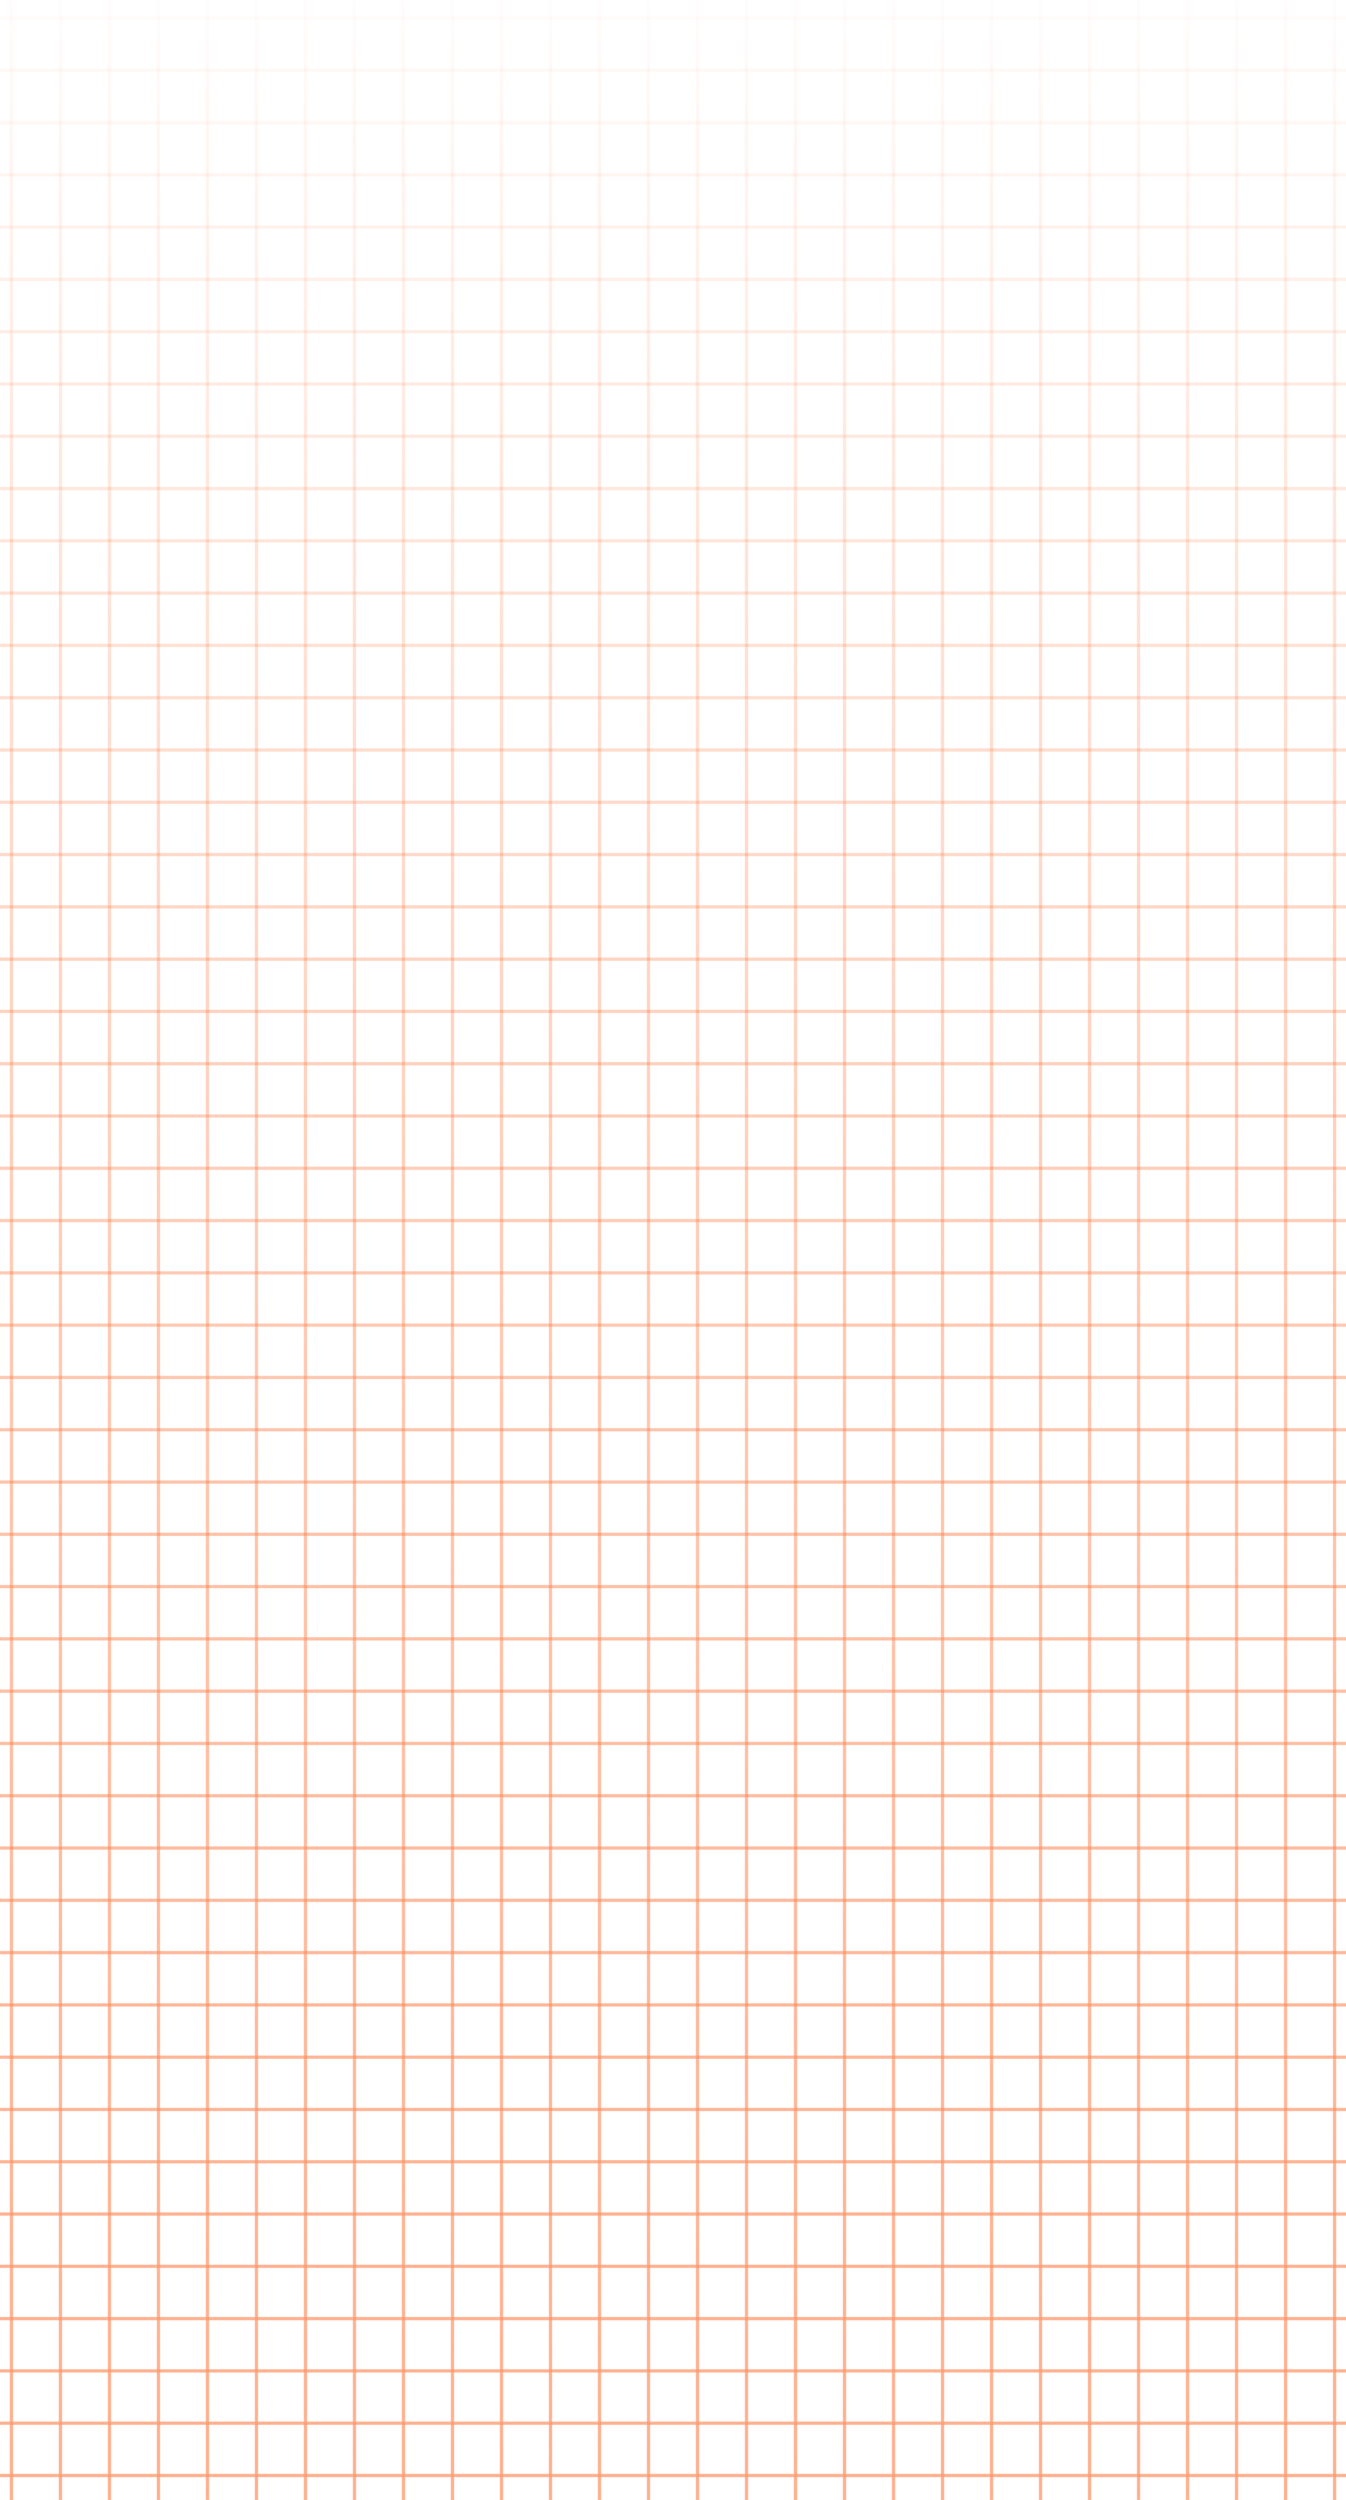 <svg width="412" height="765" viewBox="0 0 412 765" fill="none" xmlns="http://www.w3.org/2000/svg">
<path fill-rule="evenodd" clip-rule="evenodd" d="M437 6H-19V5H437V6Z" fill="url(#paint0_linear_1_372)" fill-opacity="0.8"/>
<path fill-rule="evenodd" clip-rule="evenodd" d="M437 22H-19V21H437V22Z" fill="url(#paint1_linear_1_372)" fill-opacity="0.8"/>
<path fill-rule="evenodd" clip-rule="evenodd" d="M437 38H-19V37H437V38Z" fill="url(#paint2_linear_1_372)" fill-opacity="0.8"/>
<path fill-rule="evenodd" clip-rule="evenodd" d="M437 54H-19V53H437V54Z" fill="url(#paint3_linear_1_372)" fill-opacity="0.8"/>
<path fill-rule="evenodd" clip-rule="evenodd" d="M437 70H-19V69H437V70Z" fill="url(#paint4_linear_1_372)" fill-opacity="0.8"/>
<path fill-rule="evenodd" clip-rule="evenodd" d="M437 86H-19V85H437V86Z" fill="url(#paint5_linear_1_372)" fill-opacity="0.8"/>
<path fill-rule="evenodd" clip-rule="evenodd" d="M437 102H-19V101H437V102Z" fill="url(#paint6_linear_1_372)" fill-opacity="0.8"/>
<path fill-rule="evenodd" clip-rule="evenodd" d="M437 118H-19V117H437V118Z" fill="url(#paint7_linear_1_372)" fill-opacity="0.8"/>
<path fill-rule="evenodd" clip-rule="evenodd" d="M437 134H-19V133H437V134Z" fill="url(#paint8_linear_1_372)" fill-opacity="0.8"/>
<path fill-rule="evenodd" clip-rule="evenodd" d="M437 150H-19V149H437V150Z" fill="url(#paint9_linear_1_372)" fill-opacity="0.8"/>
<path fill-rule="evenodd" clip-rule="evenodd" d="M437 166H-19V165H437V166Z" fill="url(#paint10_linear_1_372)" fill-opacity="0.8"/>
<path fill-rule="evenodd" clip-rule="evenodd" d="M437 182H-19V181H437V182Z" fill="url(#paint11_linear_1_372)" fill-opacity="0.8"/>
<path fill-rule="evenodd" clip-rule="evenodd" d="M437 198H-19V197H437V198Z" fill="url(#paint12_linear_1_372)" fill-opacity="0.8"/>
<path fill-rule="evenodd" clip-rule="evenodd" d="M437 214H-19V213H437V214Z" fill="url(#paint13_linear_1_372)" fill-opacity="0.8"/>
<path fill-rule="evenodd" clip-rule="evenodd" d="M437 230H-19V229H437V230Z" fill="url(#paint14_linear_1_372)" fill-opacity="0.8"/>
<path fill-rule="evenodd" clip-rule="evenodd" d="M437 246H-19V245H437V246Z" fill="url(#paint15_linear_1_372)" fill-opacity="0.8"/>
<path fill-rule="evenodd" clip-rule="evenodd" d="M437 262H-19V261H437V262Z" fill="url(#paint16_linear_1_372)" fill-opacity="0.8"/>
<path fill-rule="evenodd" clip-rule="evenodd" d="M437 278H-19V277H437V278Z" fill="url(#paint17_linear_1_372)" fill-opacity="0.8"/>
<path fill-rule="evenodd" clip-rule="evenodd" d="M437 294H-19V293H437V294Z" fill="url(#paint18_linear_1_372)" fill-opacity="0.8"/>
<path fill-rule="evenodd" clip-rule="evenodd" d="M437 310H-19V309H437V310Z" fill="url(#paint19_linear_1_372)" fill-opacity="0.8"/>
<path fill-rule="evenodd" clip-rule="evenodd" d="M437 326H-19V325H437V326Z" fill="url(#paint20_linear_1_372)" fill-opacity="0.8"/>
<path fill-rule="evenodd" clip-rule="evenodd" d="M437 342H-19V341H437V342Z" fill="url(#paint21_linear_1_372)" fill-opacity="0.8"/>
<path fill-rule="evenodd" clip-rule="evenodd" d="M437 358H-19V357H437V358Z" fill="url(#paint22_linear_1_372)" fill-opacity="0.8"/>
<path fill-rule="evenodd" clip-rule="evenodd" d="M437 374H-19V373H437V374Z" fill="url(#paint23_linear_1_372)" fill-opacity="0.8"/>
<path fill-rule="evenodd" clip-rule="evenodd" d="M437 390H-19V389H437V390Z" fill="url(#paint24_linear_1_372)" fill-opacity="0.8"/>
<path fill-rule="evenodd" clip-rule="evenodd" d="M437 406H-19V405H437V406Z" fill="url(#paint25_linear_1_372)" fill-opacity="0.8"/>
<path fill-rule="evenodd" clip-rule="evenodd" d="M437 422H-19V421H437V422Z" fill="url(#paint26_linear_1_372)" fill-opacity="0.8"/>
<path fill-rule="evenodd" clip-rule="evenodd" d="M437 438H-19V437H437V438Z" fill="url(#paint27_linear_1_372)" fill-opacity="0.8"/>
<path fill-rule="evenodd" clip-rule="evenodd" d="M437 454H-19V453H437V454Z" fill="url(#paint28_linear_1_372)" fill-opacity="0.8"/>
<path fill-rule="evenodd" clip-rule="evenodd" d="M437 470H-19V469H437V470Z" fill="url(#paint29_linear_1_372)" fill-opacity="0.8"/>
<path fill-rule="evenodd" clip-rule="evenodd" d="M437 486H-19V485H437V486Z" fill="url(#paint30_linear_1_372)" fill-opacity="0.8"/>
<path fill-rule="evenodd" clip-rule="evenodd" d="M437 502H-19V501H437V502Z" fill="url(#paint31_linear_1_372)" fill-opacity="0.8"/>
<path fill-rule="evenodd" clip-rule="evenodd" d="M437 518H-19V517H437V518Z" fill="url(#paint32_linear_1_372)" fill-opacity="0.8"/>
<path fill-rule="evenodd" clip-rule="evenodd" d="M437 534H-19V533H437V534Z" fill="url(#paint33_linear_1_372)" fill-opacity="0.8"/>
<path fill-rule="evenodd" clip-rule="evenodd" d="M437 550H-19V549H437V550Z" fill="url(#paint34_linear_1_372)" fill-opacity="0.8"/>
<path fill-rule="evenodd" clip-rule="evenodd" d="M437 566H-19V565H437V566Z" fill="url(#paint35_linear_1_372)" fill-opacity="0.8"/>
<path fill-rule="evenodd" clip-rule="evenodd" d="M437 582H-19V581H437V582Z" fill="url(#paint36_linear_1_372)" fill-opacity="0.8"/>
<path fill-rule="evenodd" clip-rule="evenodd" d="M437 598H-19V597H437V598Z" fill="url(#paint37_linear_1_372)" fill-opacity="0.8"/>
<path fill-rule="evenodd" clip-rule="evenodd" d="M437 614H-19V613H437V614Z" fill="url(#paint38_linear_1_372)" fill-opacity="0.8"/>
<path fill-rule="evenodd" clip-rule="evenodd" d="M437 630H-19V629H437V630Z" fill="url(#paint39_linear_1_372)" fill-opacity="0.8"/>
<path fill-rule="evenodd" clip-rule="evenodd" d="M437 646H-19V645H437V646Z" fill="url(#paint40_linear_1_372)" fill-opacity="0.8"/>
<path fill-rule="evenodd" clip-rule="evenodd" d="M437 662H-19V661H437V662Z" fill="url(#paint41_linear_1_372)" fill-opacity="0.8"/>
<path fill-rule="evenodd" clip-rule="evenodd" d="M437 678H-19V677H437V678Z" fill="url(#paint42_linear_1_372)" fill-opacity="0.8"/>
<path fill-rule="evenodd" clip-rule="evenodd" d="M437 694H-19V693H437V694Z" fill="url(#paint43_linear_1_372)" fill-opacity="0.8"/>
<path fill-rule="evenodd" clip-rule="evenodd" d="M437 710H-19V709H437V710Z" fill="url(#paint44_linear_1_372)" fill-opacity="0.8"/>
<path fill-rule="evenodd" clip-rule="evenodd" d="M437 726H-19V725H437V726Z" fill="url(#paint45_linear_1_372)" fill-opacity="0.8"/>
<path fill-rule="evenodd" clip-rule="evenodd" d="M437 742H-19V741H437V742Z" fill="url(#paint46_linear_1_372)" fill-opacity="0.8"/>
<path fill-rule="evenodd" clip-rule="evenodd" d="M437 758H-19V757H437V758Z" fill="url(#paint47_linear_1_372)" fill-opacity="0.8"/>
<path fill-rule="evenodd" clip-rule="evenodd" d="M437 774H-19V773H437V774Z" fill="url(#paint48_linear_1_372)" fill-opacity="0.8"/>
<path fill-rule="evenodd" clip-rule="evenodd" d="M3 779V0H4V779H3Z" fill="url(#paint49_linear_1_372)" fill-opacity="0.8"/>
<path fill-rule="evenodd" clip-rule="evenodd" d="M18 779V0H19V779H18Z" fill="url(#paint50_linear_1_372)" fill-opacity="0.8"/>
<path fill-rule="evenodd" clip-rule="evenodd" d="M33 779V0H34V779H33Z" fill="url(#paint51_linear_1_372)" fill-opacity="0.8"/>
<path fill-rule="evenodd" clip-rule="evenodd" d="M48 779V0H49V779H48Z" fill="url(#paint52_linear_1_372)" fill-opacity="0.8"/>
<path fill-rule="evenodd" clip-rule="evenodd" d="M63 779V0H64V779H63Z" fill="url(#paint53_linear_1_372)" fill-opacity="0.8"/>
<path fill-rule="evenodd" clip-rule="evenodd" d="M78 779V0H79V779H78Z" fill="url(#paint54_linear_1_372)" fill-opacity="0.8"/>
<path fill-rule="evenodd" clip-rule="evenodd" d="M93 779V0H94V779H93Z" fill="url(#paint55_linear_1_372)" fill-opacity="0.8"/>
<path fill-rule="evenodd" clip-rule="evenodd" d="M108 779V0H109V779H108Z" fill="url(#paint56_linear_1_372)" fill-opacity="0.8"/>
<path fill-rule="evenodd" clip-rule="evenodd" d="M123 779V0H124V779H123Z" fill="url(#paint57_linear_1_372)" fill-opacity="0.8"/>
<path fill-rule="evenodd" clip-rule="evenodd" d="M138 779V0H139V779H138Z" fill="url(#paint58_linear_1_372)" fill-opacity="0.8"/>
<path fill-rule="evenodd" clip-rule="evenodd" d="M153 779V0H154V779H153Z" fill="url(#paint59_linear_1_372)" fill-opacity="0.8"/>
<path fill-rule="evenodd" clip-rule="evenodd" d="M168 779V0H169V779H168Z" fill="url(#paint60_linear_1_372)" fill-opacity="0.8"/>
<path fill-rule="evenodd" clip-rule="evenodd" d="M183 779V0H184V779H183Z" fill="url(#paint61_linear_1_372)" fill-opacity="0.8"/>
<path fill-rule="evenodd" clip-rule="evenodd" d="M198 779V0H199V779H198Z" fill="url(#paint62_linear_1_372)" fill-opacity="0.8"/>
<path fill-rule="evenodd" clip-rule="evenodd" d="M213 779V0H214V779H213Z" fill="url(#paint63_linear_1_372)" fill-opacity="0.8"/>
<path fill-rule="evenodd" clip-rule="evenodd" d="M228 779V0H229V779H228Z" fill="url(#paint64_linear_1_372)" fill-opacity="0.8"/>
<path fill-rule="evenodd" clip-rule="evenodd" d="M243 779V0H244V779H243Z" fill="url(#paint65_linear_1_372)" fill-opacity="0.8"/>
<path fill-rule="evenodd" clip-rule="evenodd" d="M258 779V0H259V779H258Z" fill="url(#paint66_linear_1_372)" fill-opacity="0.8"/>
<path fill-rule="evenodd" clip-rule="evenodd" d="M273 779V0H274V779H273Z" fill="url(#paint67_linear_1_372)" fill-opacity="0.8"/>
<path fill-rule="evenodd" clip-rule="evenodd" d="M288 779V0H289V779H288Z" fill="url(#paint68_linear_1_372)" fill-opacity="0.8"/>
<path fill-rule="evenodd" clip-rule="evenodd" d="M303 779V0H304V779H303Z" fill="url(#paint69_linear_1_372)" fill-opacity="0.8"/>
<path fill-rule="evenodd" clip-rule="evenodd" d="M318 779V0H319V779H318Z" fill="url(#paint70_linear_1_372)" fill-opacity="0.8"/>
<path fill-rule="evenodd" clip-rule="evenodd" d="M333 779V0H334V779H333Z" fill="url(#paint71_linear_1_372)" fill-opacity="0.8"/>
<path fill-rule="evenodd" clip-rule="evenodd" d="M348 779V0H349V779H348Z" fill="url(#paint72_linear_1_372)" fill-opacity="0.8"/>
<path fill-rule="evenodd" clip-rule="evenodd" d="M363 779V0H364V779H363Z" fill="url(#paint73_linear_1_372)" fill-opacity="0.8"/>
<path fill-rule="evenodd" clip-rule="evenodd" d="M378 779V0H379V779H378Z" fill="url(#paint74_linear_1_372)" fill-opacity="0.8"/>
<path fill-rule="evenodd" clip-rule="evenodd" d="M393 779V0H394V779H393Z" fill="url(#paint75_linear_1_372)" fill-opacity="0.8"/>
<path fill-rule="evenodd" clip-rule="evenodd" d="M408 779V0H409V779H408Z" fill="url(#paint76_linear_1_372)" fill-opacity="0.8"/>
<path fill-rule="evenodd" clip-rule="evenodd" d="M423 779V0H424V779H423Z" fill="url(#paint77_linear_1_372)" fill-opacity="0.8"/>
<defs>
<linearGradient id="paint0_linear_1_372" x1="209" y1="779" x2="209" y2="-17" gradientUnits="userSpaceOnUse">
<stop stop-color="#FF9C72"/>
<stop offset="1" stop-color="#FF6320" stop-opacity="0"/>
</linearGradient>
<linearGradient id="paint1_linear_1_372" x1="209" y1="779" x2="209" y2="-17" gradientUnits="userSpaceOnUse">
<stop stop-color="#FF9C72"/>
<stop offset="1" stop-color="#FF6320" stop-opacity="0"/>
</linearGradient>
<linearGradient id="paint2_linear_1_372" x1="209" y1="779" x2="209" y2="-17" gradientUnits="userSpaceOnUse">
<stop stop-color="#FF9C72"/>
<stop offset="1" stop-color="#FF6320" stop-opacity="0"/>
</linearGradient>
<linearGradient id="paint3_linear_1_372" x1="209" y1="779" x2="209" y2="-17" gradientUnits="userSpaceOnUse">
<stop stop-color="#FF9C72"/>
<stop offset="1" stop-color="#FF6320" stop-opacity="0"/>
</linearGradient>
<linearGradient id="paint4_linear_1_372" x1="209" y1="779" x2="209" y2="-17" gradientUnits="userSpaceOnUse">
<stop stop-color="#FF9C72"/>
<stop offset="1" stop-color="#FF6320" stop-opacity="0"/>
</linearGradient>
<linearGradient id="paint5_linear_1_372" x1="209" y1="779" x2="209" y2="-17" gradientUnits="userSpaceOnUse">
<stop stop-color="#FF9C72"/>
<stop offset="1" stop-color="#FF6320" stop-opacity="0"/>
</linearGradient>
<linearGradient id="paint6_linear_1_372" x1="209" y1="779" x2="209" y2="-17" gradientUnits="userSpaceOnUse">
<stop stop-color="#FF9C72"/>
<stop offset="1" stop-color="#FF6320" stop-opacity="0"/>
</linearGradient>
<linearGradient id="paint7_linear_1_372" x1="209" y1="779" x2="209" y2="-17" gradientUnits="userSpaceOnUse">
<stop stop-color="#FF9C72"/>
<stop offset="1" stop-color="#FF6320" stop-opacity="0"/>
</linearGradient>
<linearGradient id="paint8_linear_1_372" x1="209" y1="779" x2="209" y2="-17" gradientUnits="userSpaceOnUse">
<stop stop-color="#FF9C72"/>
<stop offset="1" stop-color="#FF6320" stop-opacity="0"/>
</linearGradient>
<linearGradient id="paint9_linear_1_372" x1="209" y1="779" x2="209" y2="-17" gradientUnits="userSpaceOnUse">
<stop stop-color="#FF9C72"/>
<stop offset="1" stop-color="#FF6320" stop-opacity="0"/>
</linearGradient>
<linearGradient id="paint10_linear_1_372" x1="209" y1="779" x2="209" y2="-17" gradientUnits="userSpaceOnUse">
<stop stop-color="#FF9C72"/>
<stop offset="1" stop-color="#FF6320" stop-opacity="0"/>
</linearGradient>
<linearGradient id="paint11_linear_1_372" x1="209" y1="779" x2="209" y2="-17" gradientUnits="userSpaceOnUse">
<stop stop-color="#FF9C72"/>
<stop offset="1" stop-color="#FF6320" stop-opacity="0"/>
</linearGradient>
<linearGradient id="paint12_linear_1_372" x1="209" y1="779" x2="209" y2="-17" gradientUnits="userSpaceOnUse">
<stop stop-color="#FF9C72"/>
<stop offset="1" stop-color="#FF6320" stop-opacity="0"/>
</linearGradient>
<linearGradient id="paint13_linear_1_372" x1="209" y1="779" x2="209" y2="-17" gradientUnits="userSpaceOnUse">
<stop stop-color="#FF9C72"/>
<stop offset="1" stop-color="#FF6320" stop-opacity="0"/>
</linearGradient>
<linearGradient id="paint14_linear_1_372" x1="209" y1="779" x2="209" y2="-17" gradientUnits="userSpaceOnUse">
<stop stop-color="#FF9C72"/>
<stop offset="1" stop-color="#FF6320" stop-opacity="0"/>
</linearGradient>
<linearGradient id="paint15_linear_1_372" x1="209" y1="779" x2="209" y2="-17" gradientUnits="userSpaceOnUse">
<stop stop-color="#FF9C72"/>
<stop offset="1" stop-color="#FF6320" stop-opacity="0"/>
</linearGradient>
<linearGradient id="paint16_linear_1_372" x1="209" y1="779" x2="209" y2="-17" gradientUnits="userSpaceOnUse">
<stop stop-color="#FF9C72"/>
<stop offset="1" stop-color="#FF6320" stop-opacity="0"/>
</linearGradient>
<linearGradient id="paint17_linear_1_372" x1="209" y1="779" x2="209" y2="-17" gradientUnits="userSpaceOnUse">
<stop stop-color="#FF9C72"/>
<stop offset="1" stop-color="#FF6320" stop-opacity="0"/>
</linearGradient>
<linearGradient id="paint18_linear_1_372" x1="209" y1="779" x2="209" y2="-17" gradientUnits="userSpaceOnUse">
<stop stop-color="#FF9C72"/>
<stop offset="1" stop-color="#FF6320" stop-opacity="0"/>
</linearGradient>
<linearGradient id="paint19_linear_1_372" x1="209" y1="779" x2="209" y2="-17" gradientUnits="userSpaceOnUse">
<stop stop-color="#FF9C72"/>
<stop offset="1" stop-color="#FF6320" stop-opacity="0"/>
</linearGradient>
<linearGradient id="paint20_linear_1_372" x1="209" y1="779" x2="209" y2="-17" gradientUnits="userSpaceOnUse">
<stop stop-color="#FF9C72"/>
<stop offset="1" stop-color="#FF6320" stop-opacity="0"/>
</linearGradient>
<linearGradient id="paint21_linear_1_372" x1="209" y1="779" x2="209" y2="-17" gradientUnits="userSpaceOnUse">
<stop stop-color="#FF9C72"/>
<stop offset="1" stop-color="#FF6320" stop-opacity="0"/>
</linearGradient>
<linearGradient id="paint22_linear_1_372" x1="209" y1="779" x2="209" y2="-17" gradientUnits="userSpaceOnUse">
<stop stop-color="#FF9C72"/>
<stop offset="1" stop-color="#FF6320" stop-opacity="0"/>
</linearGradient>
<linearGradient id="paint23_linear_1_372" x1="209" y1="779" x2="209" y2="-17" gradientUnits="userSpaceOnUse">
<stop stop-color="#FF9C72"/>
<stop offset="1" stop-color="#FF6320" stop-opacity="0"/>
</linearGradient>
<linearGradient id="paint24_linear_1_372" x1="209" y1="779" x2="209" y2="-17" gradientUnits="userSpaceOnUse">
<stop stop-color="#FF9C72"/>
<stop offset="1" stop-color="#FF6320" stop-opacity="0"/>
</linearGradient>
<linearGradient id="paint25_linear_1_372" x1="209" y1="779" x2="209" y2="-17" gradientUnits="userSpaceOnUse">
<stop stop-color="#FF9C72"/>
<stop offset="1" stop-color="#FF6320" stop-opacity="0"/>
</linearGradient>
<linearGradient id="paint26_linear_1_372" x1="209" y1="779" x2="209" y2="-17" gradientUnits="userSpaceOnUse">
<stop stop-color="#FF9C72"/>
<stop offset="1" stop-color="#FF6320" stop-opacity="0"/>
</linearGradient>
<linearGradient id="paint27_linear_1_372" x1="209" y1="779" x2="209" y2="-17" gradientUnits="userSpaceOnUse">
<stop stop-color="#FF9C72"/>
<stop offset="1" stop-color="#FF6320" stop-opacity="0"/>
</linearGradient>
<linearGradient id="paint28_linear_1_372" x1="209" y1="779" x2="209" y2="-17" gradientUnits="userSpaceOnUse">
<stop stop-color="#FF9C72"/>
<stop offset="1" stop-color="#FF6320" stop-opacity="0"/>
</linearGradient>
<linearGradient id="paint29_linear_1_372" x1="209" y1="779" x2="209" y2="-17" gradientUnits="userSpaceOnUse">
<stop stop-color="#FF9C72"/>
<stop offset="1" stop-color="#FF6320" stop-opacity="0"/>
</linearGradient>
<linearGradient id="paint30_linear_1_372" x1="209" y1="779" x2="209" y2="-17" gradientUnits="userSpaceOnUse">
<stop stop-color="#FF9C72"/>
<stop offset="1" stop-color="#FF6320" stop-opacity="0"/>
</linearGradient>
<linearGradient id="paint31_linear_1_372" x1="209" y1="779" x2="209" y2="-17" gradientUnits="userSpaceOnUse">
<stop stop-color="#FF9C72"/>
<stop offset="1" stop-color="#FF6320" stop-opacity="0"/>
</linearGradient>
<linearGradient id="paint32_linear_1_372" x1="209" y1="779" x2="209" y2="-17" gradientUnits="userSpaceOnUse">
<stop stop-color="#FF9C72"/>
<stop offset="1" stop-color="#FF6320" stop-opacity="0"/>
</linearGradient>
<linearGradient id="paint33_linear_1_372" x1="209" y1="779" x2="209" y2="-17" gradientUnits="userSpaceOnUse">
<stop stop-color="#FF9C72"/>
<stop offset="1" stop-color="#FF6320" stop-opacity="0"/>
</linearGradient>
<linearGradient id="paint34_linear_1_372" x1="209" y1="779" x2="209" y2="-17" gradientUnits="userSpaceOnUse">
<stop stop-color="#FF9C72"/>
<stop offset="1" stop-color="#FF6320" stop-opacity="0"/>
</linearGradient>
<linearGradient id="paint35_linear_1_372" x1="209" y1="779" x2="209" y2="-17" gradientUnits="userSpaceOnUse">
<stop stop-color="#FF9C72"/>
<stop offset="1" stop-color="#FF6320" stop-opacity="0"/>
</linearGradient>
<linearGradient id="paint36_linear_1_372" x1="209" y1="779" x2="209" y2="-17" gradientUnits="userSpaceOnUse">
<stop stop-color="#FF9C72"/>
<stop offset="1" stop-color="#FF6320" stop-opacity="0"/>
</linearGradient>
<linearGradient id="paint37_linear_1_372" x1="209" y1="779" x2="209" y2="-17" gradientUnits="userSpaceOnUse">
<stop stop-color="#FF9C72"/>
<stop offset="1" stop-color="#FF6320" stop-opacity="0"/>
</linearGradient>
<linearGradient id="paint38_linear_1_372" x1="209" y1="779" x2="209" y2="-17" gradientUnits="userSpaceOnUse">
<stop stop-color="#FF9C72"/>
<stop offset="1" stop-color="#FF6320" stop-opacity="0"/>
</linearGradient>
<linearGradient id="paint39_linear_1_372" x1="209" y1="779" x2="209" y2="-17" gradientUnits="userSpaceOnUse">
<stop stop-color="#FF9C72"/>
<stop offset="1" stop-color="#FF6320" stop-opacity="0"/>
</linearGradient>
<linearGradient id="paint40_linear_1_372" x1="209" y1="779" x2="209" y2="-17" gradientUnits="userSpaceOnUse">
<stop stop-color="#FF9C72"/>
<stop offset="1" stop-color="#FF6320" stop-opacity="0"/>
</linearGradient>
<linearGradient id="paint41_linear_1_372" x1="209" y1="779" x2="209" y2="-17" gradientUnits="userSpaceOnUse">
<stop stop-color="#FF9C72"/>
<stop offset="1" stop-color="#FF6320" stop-opacity="0"/>
</linearGradient>
<linearGradient id="paint42_linear_1_372" x1="209" y1="779" x2="209" y2="-17" gradientUnits="userSpaceOnUse">
<stop stop-color="#FF9C72"/>
<stop offset="1" stop-color="#FF6320" stop-opacity="0"/>
</linearGradient>
<linearGradient id="paint43_linear_1_372" x1="209" y1="779" x2="209" y2="-17" gradientUnits="userSpaceOnUse">
<stop stop-color="#FF9C72"/>
<stop offset="1" stop-color="#FF6320" stop-opacity="0"/>
</linearGradient>
<linearGradient id="paint44_linear_1_372" x1="209" y1="779" x2="209" y2="-17" gradientUnits="userSpaceOnUse">
<stop stop-color="#FF9C72"/>
<stop offset="1" stop-color="#FF6320" stop-opacity="0"/>
</linearGradient>
<linearGradient id="paint45_linear_1_372" x1="209" y1="779" x2="209" y2="-17" gradientUnits="userSpaceOnUse">
<stop stop-color="#FF9C72"/>
<stop offset="1" stop-color="#FF6320" stop-opacity="0"/>
</linearGradient>
<linearGradient id="paint46_linear_1_372" x1="209" y1="779" x2="209" y2="-17" gradientUnits="userSpaceOnUse">
<stop stop-color="#FF9C72"/>
<stop offset="1" stop-color="#FF6320" stop-opacity="0"/>
</linearGradient>
<linearGradient id="paint47_linear_1_372" x1="209" y1="779" x2="209" y2="-17" gradientUnits="userSpaceOnUse">
<stop stop-color="#FF9C72"/>
<stop offset="1" stop-color="#FF6320" stop-opacity="0"/>
</linearGradient>
<linearGradient id="paint48_linear_1_372" x1="209" y1="779" x2="209" y2="-17" gradientUnits="userSpaceOnUse">
<stop stop-color="#FF9C72"/>
<stop offset="1" stop-color="#FF6320" stop-opacity="0"/>
</linearGradient>
<linearGradient id="paint49_linear_1_372" x1="209" y1="779" x2="209" y2="-17" gradientUnits="userSpaceOnUse">
<stop stop-color="#FF9C72"/>
<stop offset="1" stop-color="#FF6320" stop-opacity="0"/>
</linearGradient>
<linearGradient id="paint50_linear_1_372" x1="209" y1="779" x2="209" y2="-17" gradientUnits="userSpaceOnUse">
<stop stop-color="#FF9C72"/>
<stop offset="1" stop-color="#FF6320" stop-opacity="0"/>
</linearGradient>
<linearGradient id="paint51_linear_1_372" x1="209" y1="779" x2="209" y2="-17" gradientUnits="userSpaceOnUse">
<stop stop-color="#FF9C72"/>
<stop offset="1" stop-color="#FF6320" stop-opacity="0"/>
</linearGradient>
<linearGradient id="paint52_linear_1_372" x1="209" y1="779" x2="209" y2="-17" gradientUnits="userSpaceOnUse">
<stop stop-color="#FF9C72"/>
<stop offset="1" stop-color="#FF6320" stop-opacity="0"/>
</linearGradient>
<linearGradient id="paint53_linear_1_372" x1="209" y1="779" x2="209" y2="-17" gradientUnits="userSpaceOnUse">
<stop stop-color="#FF9C72"/>
<stop offset="1" stop-color="#FF6320" stop-opacity="0"/>
</linearGradient>
<linearGradient id="paint54_linear_1_372" x1="209" y1="779" x2="209" y2="-17" gradientUnits="userSpaceOnUse">
<stop stop-color="#FF9C72"/>
<stop offset="1" stop-color="#FF6320" stop-opacity="0"/>
</linearGradient>
<linearGradient id="paint55_linear_1_372" x1="209" y1="779" x2="209" y2="-17" gradientUnits="userSpaceOnUse">
<stop stop-color="#FF9C72"/>
<stop offset="1" stop-color="#FF6320" stop-opacity="0"/>
</linearGradient>
<linearGradient id="paint56_linear_1_372" x1="209" y1="779" x2="209" y2="-17" gradientUnits="userSpaceOnUse">
<stop stop-color="#FF9C72"/>
<stop offset="1" stop-color="#FF6320" stop-opacity="0"/>
</linearGradient>
<linearGradient id="paint57_linear_1_372" x1="209" y1="779" x2="209" y2="-17" gradientUnits="userSpaceOnUse">
<stop stop-color="#FF9C72"/>
<stop offset="1" stop-color="#FF6320" stop-opacity="0"/>
</linearGradient>
<linearGradient id="paint58_linear_1_372" x1="209" y1="779" x2="209" y2="-17" gradientUnits="userSpaceOnUse">
<stop stop-color="#FF9C72"/>
<stop offset="1" stop-color="#FF6320" stop-opacity="0"/>
</linearGradient>
<linearGradient id="paint59_linear_1_372" x1="209" y1="779" x2="209" y2="-17" gradientUnits="userSpaceOnUse">
<stop stop-color="#FF9C72"/>
<stop offset="1" stop-color="#FF6320" stop-opacity="0"/>
</linearGradient>
<linearGradient id="paint60_linear_1_372" x1="209" y1="779" x2="209" y2="-17" gradientUnits="userSpaceOnUse">
<stop stop-color="#FF9C72"/>
<stop offset="1" stop-color="#FF6320" stop-opacity="0"/>
</linearGradient>
<linearGradient id="paint61_linear_1_372" x1="209" y1="779" x2="209" y2="-17" gradientUnits="userSpaceOnUse">
<stop stop-color="#FF9C72"/>
<stop offset="1" stop-color="#FF6320" stop-opacity="0"/>
</linearGradient>
<linearGradient id="paint62_linear_1_372" x1="209" y1="779" x2="209" y2="-17" gradientUnits="userSpaceOnUse">
<stop stop-color="#FF9C72"/>
<stop offset="1" stop-color="#FF6320" stop-opacity="0"/>
</linearGradient>
<linearGradient id="paint63_linear_1_372" x1="209" y1="779" x2="209" y2="-17" gradientUnits="userSpaceOnUse">
<stop stop-color="#FF9C72"/>
<stop offset="1" stop-color="#FF6320" stop-opacity="0"/>
</linearGradient>
<linearGradient id="paint64_linear_1_372" x1="209" y1="779" x2="209" y2="-17" gradientUnits="userSpaceOnUse">
<stop stop-color="#FF9C72"/>
<stop offset="1" stop-color="#FF6320" stop-opacity="0"/>
</linearGradient>
<linearGradient id="paint65_linear_1_372" x1="209" y1="779" x2="209" y2="-17" gradientUnits="userSpaceOnUse">
<stop stop-color="#FF9C72"/>
<stop offset="1" stop-color="#FF6320" stop-opacity="0"/>
</linearGradient>
<linearGradient id="paint66_linear_1_372" x1="209" y1="779" x2="209" y2="-17" gradientUnits="userSpaceOnUse">
<stop stop-color="#FF9C72"/>
<stop offset="1" stop-color="#FF6320" stop-opacity="0"/>
</linearGradient>
<linearGradient id="paint67_linear_1_372" x1="209" y1="779" x2="209" y2="-17" gradientUnits="userSpaceOnUse">
<stop stop-color="#FF9C72"/>
<stop offset="1" stop-color="#FF6320" stop-opacity="0"/>
</linearGradient>
<linearGradient id="paint68_linear_1_372" x1="209" y1="779" x2="209" y2="-17" gradientUnits="userSpaceOnUse">
<stop stop-color="#FF9C72"/>
<stop offset="1" stop-color="#FF6320" stop-opacity="0"/>
</linearGradient>
<linearGradient id="paint69_linear_1_372" x1="209" y1="779" x2="209" y2="-17" gradientUnits="userSpaceOnUse">
<stop stop-color="#FF9C72"/>
<stop offset="1" stop-color="#FF6320" stop-opacity="0"/>
</linearGradient>
<linearGradient id="paint70_linear_1_372" x1="209" y1="779" x2="209" y2="-17" gradientUnits="userSpaceOnUse">
<stop stop-color="#FF9C72"/>
<stop offset="1" stop-color="#FF6320" stop-opacity="0"/>
</linearGradient>
<linearGradient id="paint71_linear_1_372" x1="209" y1="779" x2="209" y2="-17" gradientUnits="userSpaceOnUse">
<stop stop-color="#FF9C72"/>
<stop offset="1" stop-color="#FF6320" stop-opacity="0"/>
</linearGradient>
<linearGradient id="paint72_linear_1_372" x1="209" y1="779" x2="209" y2="-17" gradientUnits="userSpaceOnUse">
<stop stop-color="#FF9C72"/>
<stop offset="1" stop-color="#FF6320" stop-opacity="0"/>
</linearGradient>
<linearGradient id="paint73_linear_1_372" x1="209" y1="779" x2="209" y2="-17" gradientUnits="userSpaceOnUse">
<stop stop-color="#FF9C72"/>
<stop offset="1" stop-color="#FF6320" stop-opacity="0"/>
</linearGradient>
<linearGradient id="paint74_linear_1_372" x1="209" y1="779" x2="209" y2="-17" gradientUnits="userSpaceOnUse">
<stop stop-color="#FF9C72"/>
<stop offset="1" stop-color="#FF6320" stop-opacity="0"/>
</linearGradient>
<linearGradient id="paint75_linear_1_372" x1="209" y1="779" x2="209" y2="-17" gradientUnits="userSpaceOnUse">
<stop stop-color="#FF9C72"/>
<stop offset="1" stop-color="#FF6320" stop-opacity="0"/>
</linearGradient>
<linearGradient id="paint76_linear_1_372" x1="209" y1="779" x2="209" y2="-17" gradientUnits="userSpaceOnUse">
<stop stop-color="#FF9C72"/>
<stop offset="1" stop-color="#FF6320" stop-opacity="0"/>
</linearGradient>
<linearGradient id="paint77_linear_1_372" x1="209" y1="779" x2="209" y2="-17" gradientUnits="userSpaceOnUse">
<stop stop-color="#FF9C72"/>
<stop offset="1" stop-color="#FF6320" stop-opacity="0"/>
</linearGradient>
</defs>
</svg>
